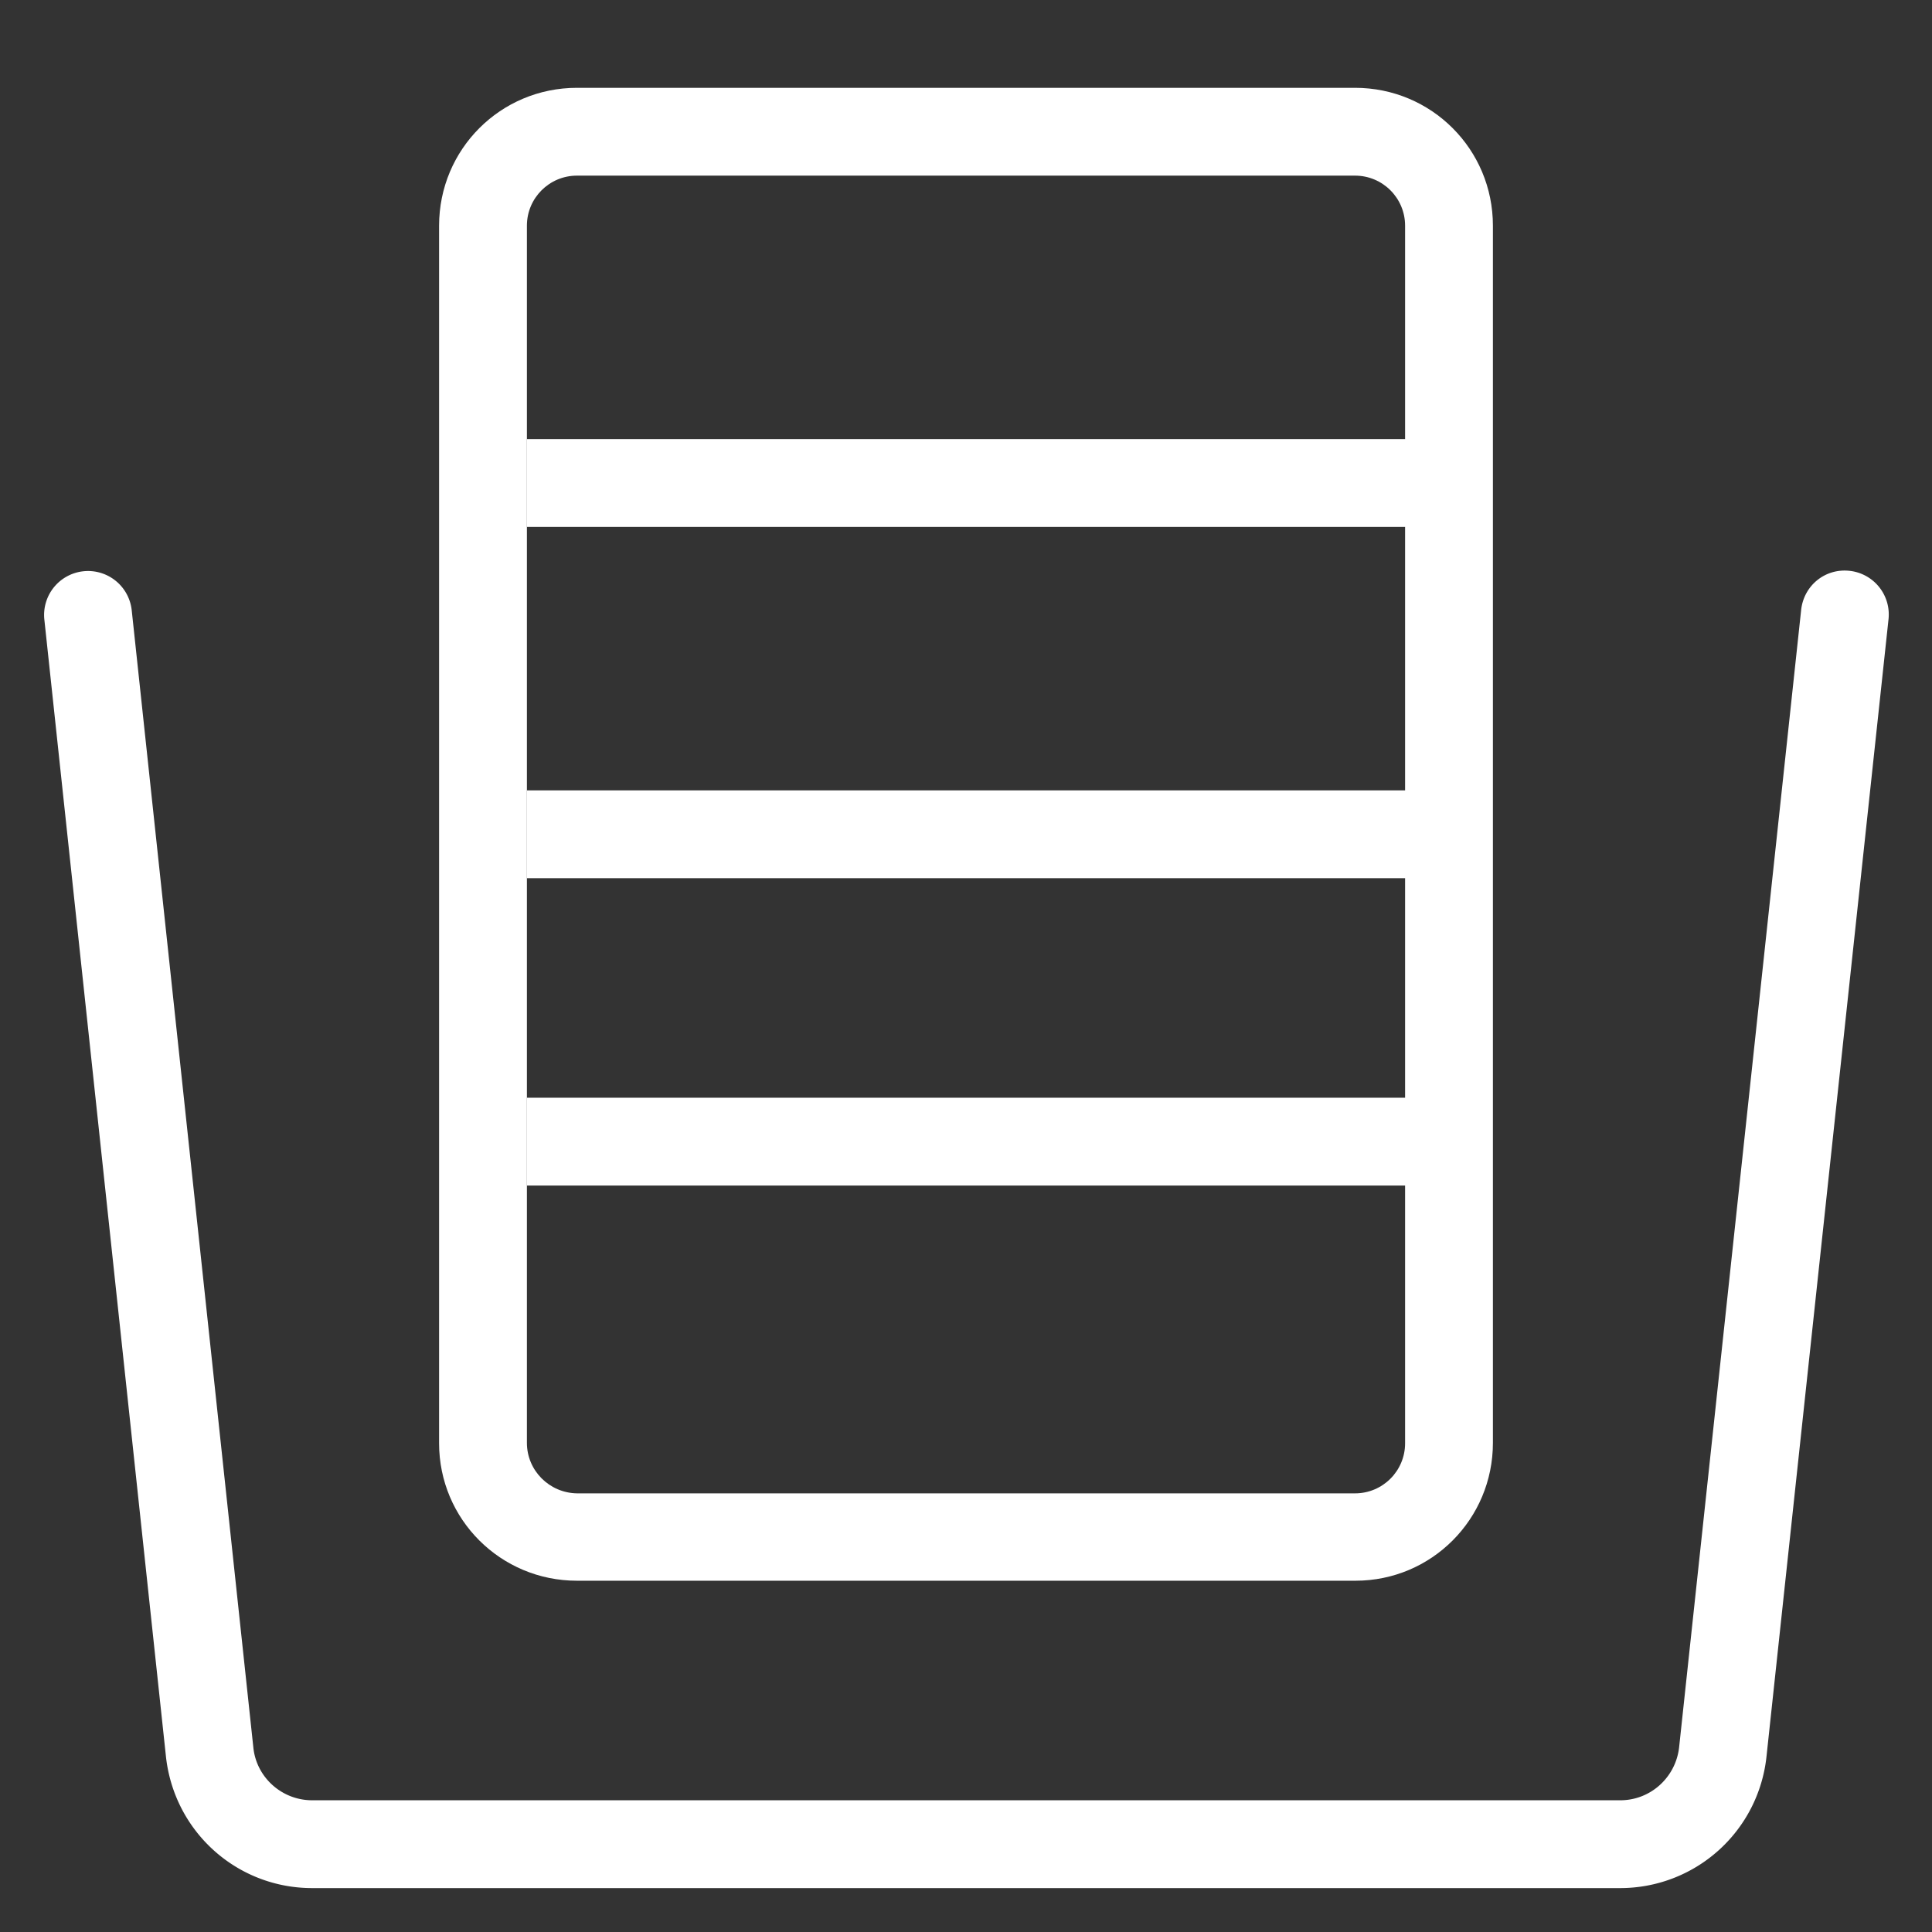 <?xml version="1.0" standalone="no"?><!DOCTYPE svg PUBLIC "-//W3C//DTD SVG 1.1//EN" "http://www.w3.org/Graphics/SVG/1.1/DTD/svg11.dtd"><svg t="1590637463451" class="icon" viewBox="0 0 1024 1024" version="1.1" xmlns="http://www.w3.org/2000/svg" p-id="24354" xmlns:xlink="http://www.w3.org/1999/xlink" width="128" height="128"><rect x="0" y="0" width="1024" height="1024" fill="#333333" stroke="none"/><defs><style type="text/css"></style></defs><path d="M858.531 1000.727H165.469c-39.796 0-73.076-29.789-77.498-69.585l-64.465-602.764A23.273 23.273 0 1 1 69.818 323.491l64.465 602.764c1.629 15.825 15.127 27.927 31.185 27.927H858.764c16.058 0 29.324-12.102 31.185-27.927l64.698-602.996c1.396-12.8 12.567-22.109 25.6-20.713a23.273 23.273 0 0 1 20.713 25.6l-64.698 602.996A77.964 77.964 0 0 1 858.531 1000.727z" p-id="24355" fill="#ffffff"></path><path d="M718.196 93.091c14.662 0 26.531 11.869 26.531 26.531v645.353c0 14.662-11.869 26.531-26.531 26.531H305.804C291.142 791.273 279.273 779.404 279.273 764.742V119.622c0-14.662 11.869-26.531 26.531-26.531h412.393m0-46.545H305.804C265.309 46.545 232.727 79.127 232.727 119.622v645.353C232.727 805.236 265.309 837.818 305.804 837.818h412.625C758.691 837.818 791.273 805.236 791.273 764.742V119.622C791.273 79.127 758.691 46.545 718.196 46.545z" p-id="24356" fill="#ffffff"></path><path d="M768 232.727H279.273v46.545h488.727v-46.545zM768 418.909H279.273v46.545h488.727v-46.545zM768 581.818H279.273v46.545h488.727v-46.545z" p-id="24357" fill="#ffffff"></path></svg>